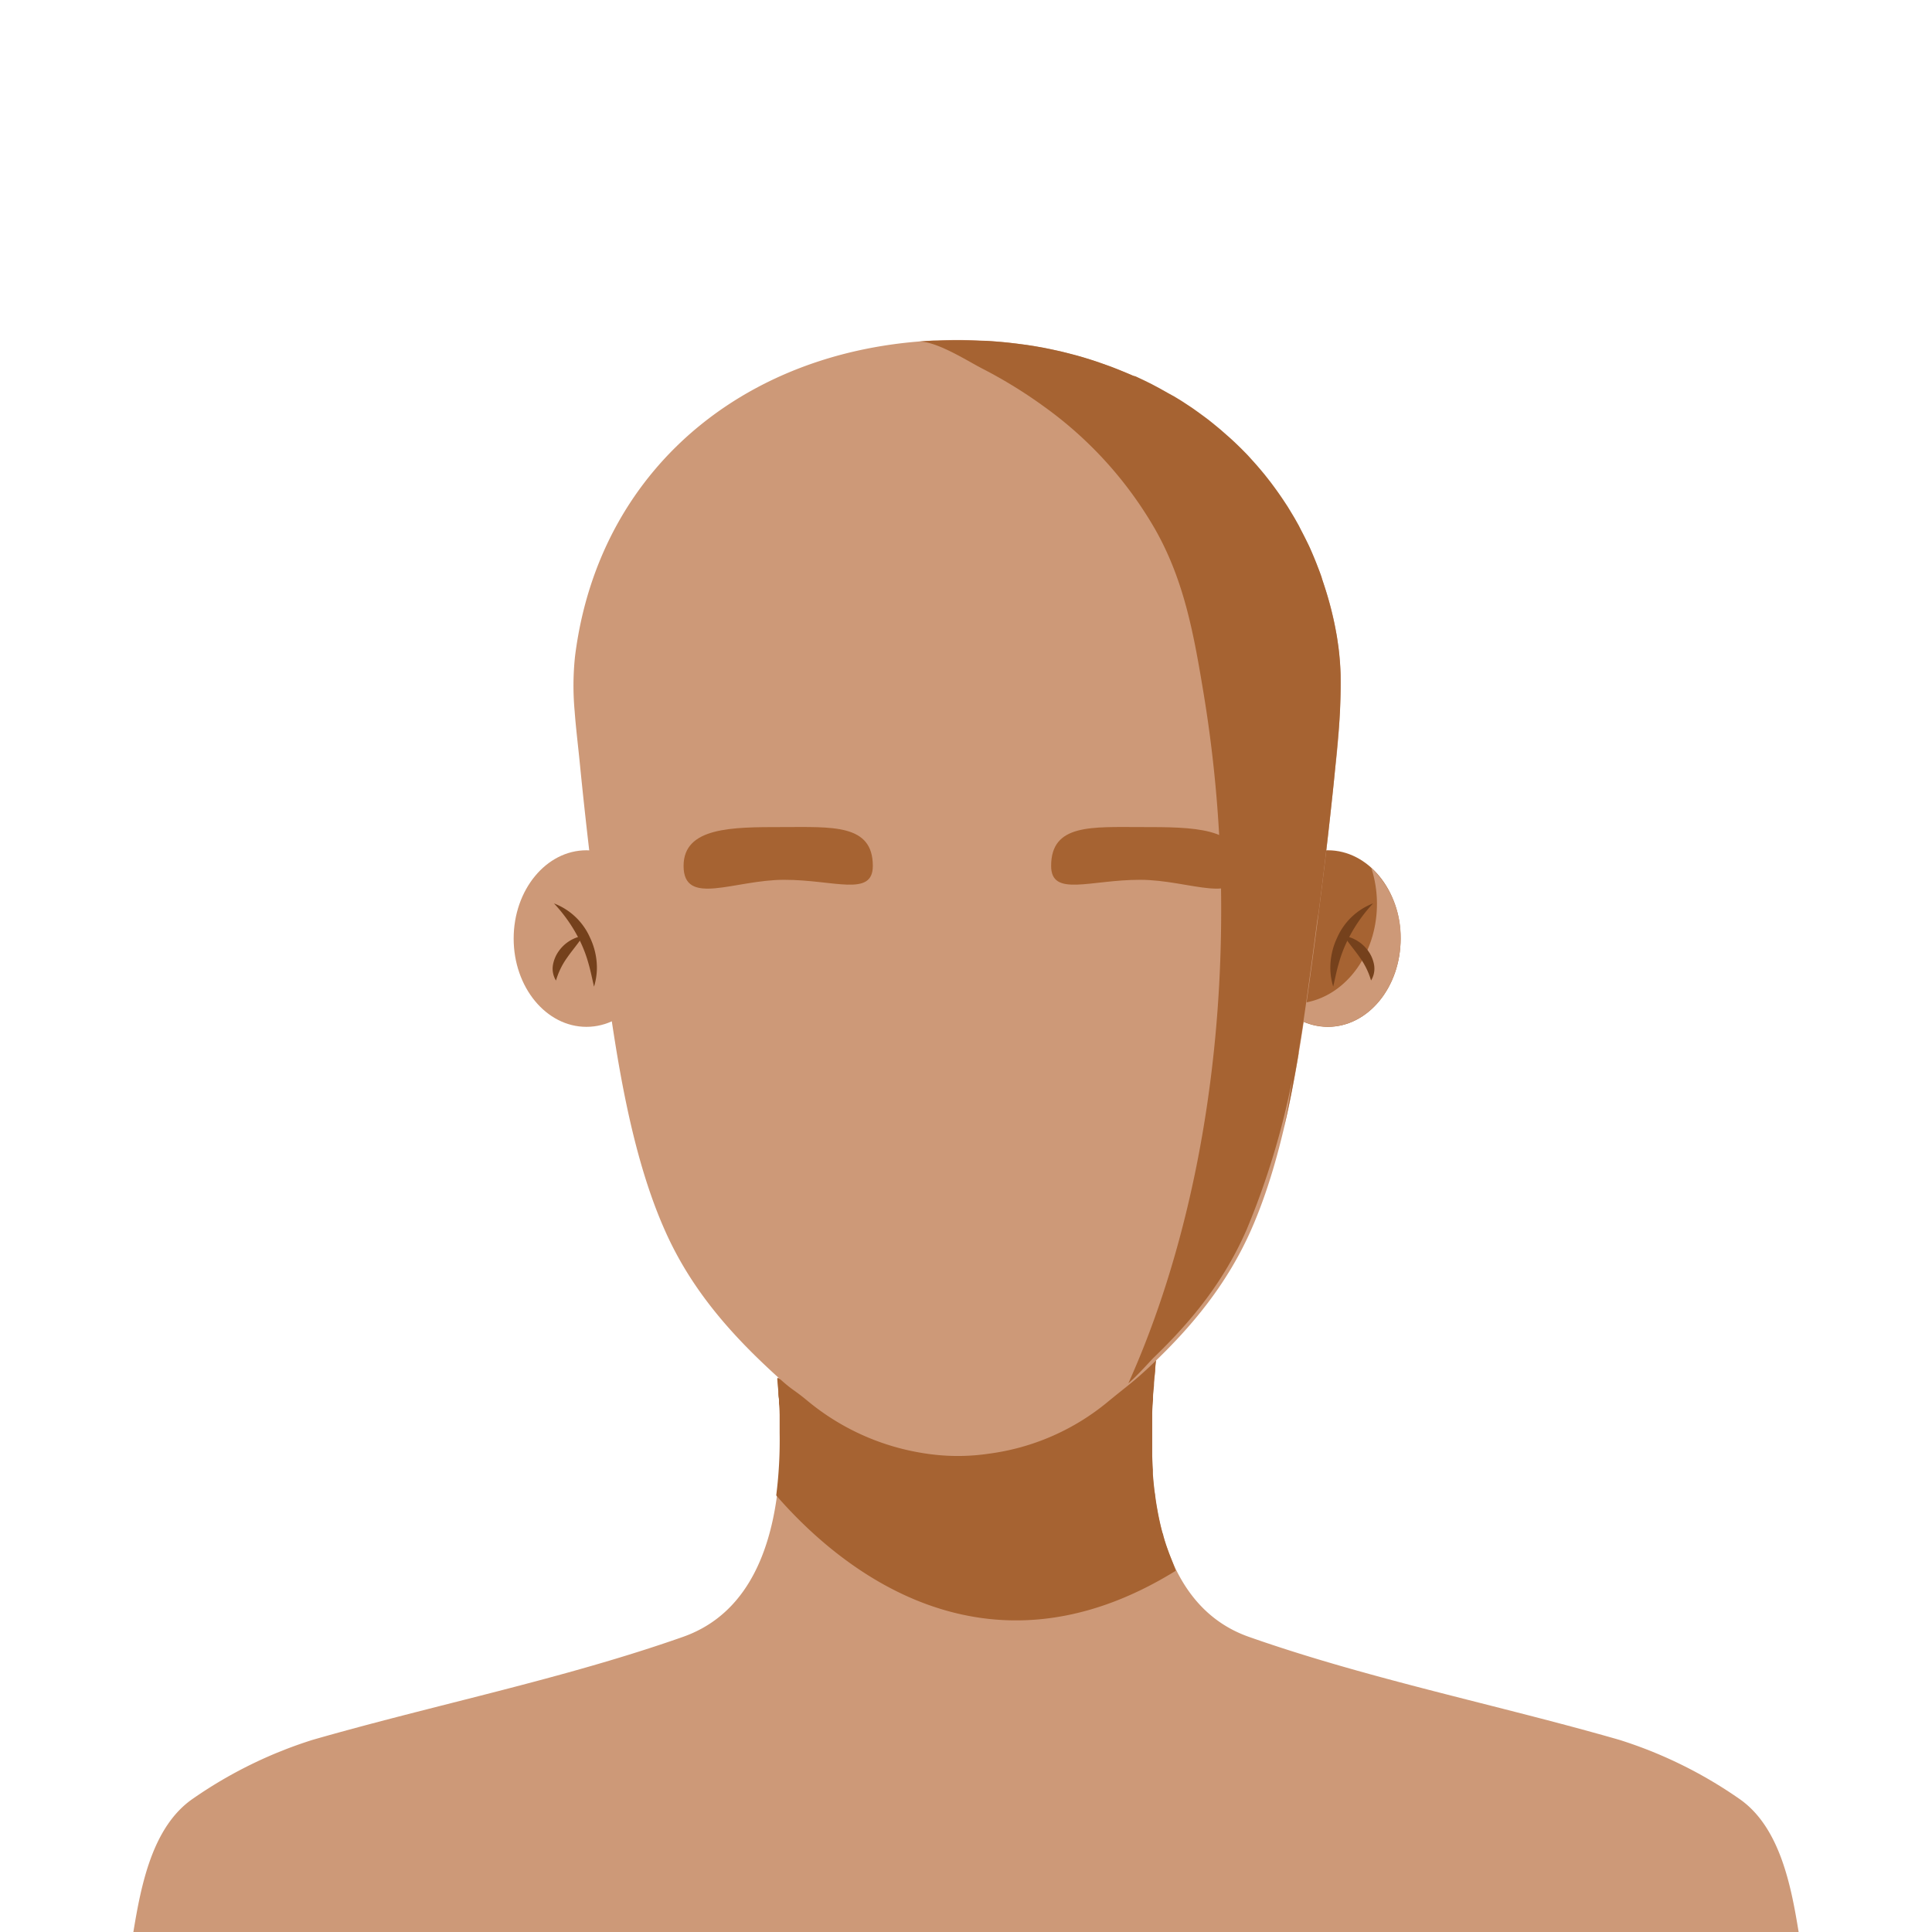 <svg xmlns="http://www.w3.org/2000/svg" viewBox="0 0 288 288"><defs><style>.cls-1{fill:#cd9978;}.cls-2{fill:#a66332;}.cls-3{fill:#75411c;}</style></defs><title>body_dark_skinМонтажная область 46</title><g id="body_fem" data-name="body fem"><g id="dark_skin" data-name="dark skin"><g id="body"><path class="cls-1" d="M259.22,268.11a65.81,65.81,0,0,0-17.78-8.74C223.3,254.15,204,250.28,186.16,244c-16.53-5.83-15-30.1-13.95-39.68a10.32,10.32,0,0,1,.15-1.63c-2.79,2.7-54.48,4.41-56.41,2.66,0,0,0,.09-.07.13,1,10.52,1.86,32.9-14.05,38.52C84,250.28,64.7,254.15,46.56,259.37a65.8,65.8,0,0,0-17.78,8.74c-6.1,4.17-7.76,13-8.9,19.89H268.12C267,281.12,265.32,272.28,259.22,268.11Z"/><path class="cls-2" d="M174.35,231.73c-.09-.24-.18-.49-.27-.74q-.37-1-.67-2.1c0-.16-.1-.31-.14-.47-.23-.84-.42-1.7-.59-2.56-.05-.26-.1-.51-.14-.77q-.19-1-.33-2.09c0-.21-.06-.42-.09-.63-.11-.86-.19-1.73-.26-2.59,0-.24,0-.48,0-.72q-.07-1-.1-2c0-.23,0-.45,0-.68,0-.83,0-1.65,0-2.45,0-.19,0-.38,0-.57q0-1,0-1.92c0-.21,0-.43,0-.64,0-.75.07-1.47.12-2.16l0-.32c0-.61.09-1.19.14-1.75l0-.51c.06-.6.11-1.17.17-1.69a11.39,11.39,0,0,1,.15-1.63c-2.79,2.7-54.48,4.41-56.41,2.66,0,0,0,.09-.07.13.06.59.11,1.22.16,1.88,0,.33,0,.69.07,1s0,.63.06,1,.05,1,.07,1.48c0,.21,0,.42,0,.63,0,.6,0,1.2,0,1.82,0,.1,0,.19,0,.29a65,65,0,0,1-.51,9.29h0c9.14,10.52,30.83,29,59.56,11.23h0C175,233.35,174.67,232.55,174.35,231.73Z"/></g><g id="ears"><ellipse class="cls-2" cx="197.94" cy="139.91" rx="10.85" ry="13.16"/><path class="cls-1" d="M204.41,129.36a17.35,17.35,0,0,1,.85,5.36c0,8.23-5.6,14.89-12.51,14.89a10.61,10.61,0,0,1-2.38-.28,9.94,9.94,0,0,0,7.57,3.73c6,0,10.85-5.89,10.85-13.16A14.19,14.19,0,0,0,204.41,129.36Z"/><path class="cls-3" d="M204.68,134.67a22.88,22.88,0,0,0-3.92,5.74,19.54,19.54,0,0,0-1.19,3.19c-.33,1.11-.55,2.26-.83,3.47a9.59,9.59,0,0,1-.39-3.69,10.51,10.51,0,0,1,1-3.65A9.6,9.6,0,0,1,204.68,134.67Z"/><path class="cls-3" d="M200.32,139.5a5.56,5.56,0,0,1,3.68,2.32,5,5,0,0,1,.85,2.13,3.36,3.36,0,0,1-.47,2.21,11.16,11.16,0,0,0-1.68-3.44C202,141.7,201.16,140.75,200.32,139.5Z"/><ellipse class="cls-1" cx="87.42" cy="139.91" rx="10.85" ry="13.16"/><path class="cls-3" d="M82.58,134.67a9.61,9.61,0,0,1,5.36,5.07,10.51,10.51,0,0,1,1,3.65,9.6,9.6,0,0,1-.39,3.69c-.28-1.21-.51-2.36-.83-3.47a19.54,19.54,0,0,0-1.19-3.19A22.88,22.88,0,0,0,82.58,134.67Z"/><path class="cls-3" d="M86.94,139.5c-.83,1.25-1.67,2.2-2.38,3.23a11.16,11.16,0,0,0-1.68,3.44,3.36,3.36,0,0,1-.47-2.21,5,5,0,0,1,.85-2.13A5.56,5.56,0,0,1,86.94,139.5Z"/></g><path id="face" class="cls-1" d="M85.66,106c.19,2.57.51,5.14.76,7.66q.79,8,1.77,16.07t2.08,16l.06.4c1.64,11.93,3.8,26,8.71,37.11,4,9.13,10.2,16,17.32,22.41,1.82,1.63,1.95,1.47,3.87,3.05a35.78,35.78,0,0,0,17.93,8,31.56,31.56,0,0,0,9.24,0A34.89,34.89,0,0,0,165.1,209c2.8-2.31,4-3.1,6.54-5.53,6.08-5.76,11.31-12.09,14.87-20.15,4.91-11.11,7.07-25.18,8.71-37.11,1.47-10.65,2.8-21.33,3.85-32a109.27,109.27,0,0,0,.77-13.65,46.46,46.46,0,0,0-2.41-13.17,51.31,51.31,0,0,0-10.09-17.92,52.42,52.42,0,0,0-16.1-12.36,61.53,61.53,0,0,0-20.69-6,70.94,70.94,0,0,0-7.83-.43c-30,0-53.38,18.28-57,47.14A41.56,41.56,0,0,0,85.66,106Z"/><g id="face_shadow" data-name="face shadow"><path class="cls-2" d="M130.11,129.08c0,4.68-5.75,2.07-13.21,2.07s-15,4.06-15-2.07c0-5.79,7.23-5.79,14.69-5.79S130.11,122.79,130.11,129.08Z"/><path class="cls-2" d="M156.69,129.08c0,4.68,5.76,2.07,13.25,2.07s15,4.06,15-2.07c0-5.79-7.25-5.79-14.74-5.79S156.69,122.79,156.69,129.08Z"/><path class="cls-2" d="M196.77,134.41q.4-3.17.78-6.35.19-1.62.38-3.23.35-3.08.68-6.16c.11-1,.22-2.06.32-3.09.2-2,.39-4,.57-6.07a82,82,0,0,0,.34-9,40.87,40.87,0,0,0-.33-4.16c-.09-.56-.16-1.14-.26-1.69l-.08-.43q-.17-.92-.37-1.83l-.07-.3a55.11,55.11,0,0,0-1.57-5.55l-.06-.19L197,86q-.26-.75-.55-1.48l-.18-.47h0q-.48-1.22-1-2.39l-.14-.3q-.48-1-1-2c-.17-.32-.33-.64-.51-1l-.51-.91c-.23-.41-.48-.81-.72-1.21l-.43-.71-.19-.29-.21-.32q-.78-1.19-1.62-2.33l-.52-.7-.65-.83-.27-.34-.49-.59-.64-.75-.59-.66c-.3-.33-.6-.67-.91-1l-.71-.72q-.75-.75-1.53-1.47l-.3-.27-1-.88-.4-.35-.47-.39c-.45-.37-.89-.73-1.35-1.09l-.64-.48-.92-.67-.67-.48-.55-.37-1.19-.78-.39-.24-.69-.42L174,58.53l-.26-.15-1-.56-1.15-.61-1.1-.54-1.19-.56L168.9,56l-.87-.37-1.24-.51-.17-.07-1-.39-1.43-.51L163,53.74l-1.41-.44-1-.29-1.46-.38-1-.25-1.47-.32-1.07-.22-1.48-.26L153,51.41l-1.56-.2-1-.12c-1.13-.12-2.27-.21-3.41-.28l-.83,0c-1.16-.06-2.32-.09-3.48-.09q-1.48,0-2.94.06l-.44,0c-.82,0-1.65.09-2.46.15h-.06c2.64-.19,7.29,2.82,9.58,4a70.55,70.55,0,0,1,9.32,5.74,58.27,58.27,0,0,1,16.48,18.24c4.4,7.76,5.8,15.91,7.24,24.58a196.6,196.6,0,0,1,2.6,32.19c0,26.79-5.2,51.33-13.84,70.53,1.22-1,3.58-3.66,3.76-3.81,5.75-5.56,10.43-11.3,13.83-19a116.92,116.92,0,0,0,6.84-22.47c-.35,2.41-.75,4.8-1.24,7.15.86-3.65,1.57-7.36,2.18-11l0-.25q.2-1.2.39-2.39l.07-.44q.17-1.08.33-2.15l.08-.56q.15-1,.29-2l.08-.57c.12-.83.23-1.65.34-2.46q.62-4.5,1.2-9C196.54,136.26,196.65,135.34,196.77,134.41Z"/></g></g></g></svg>